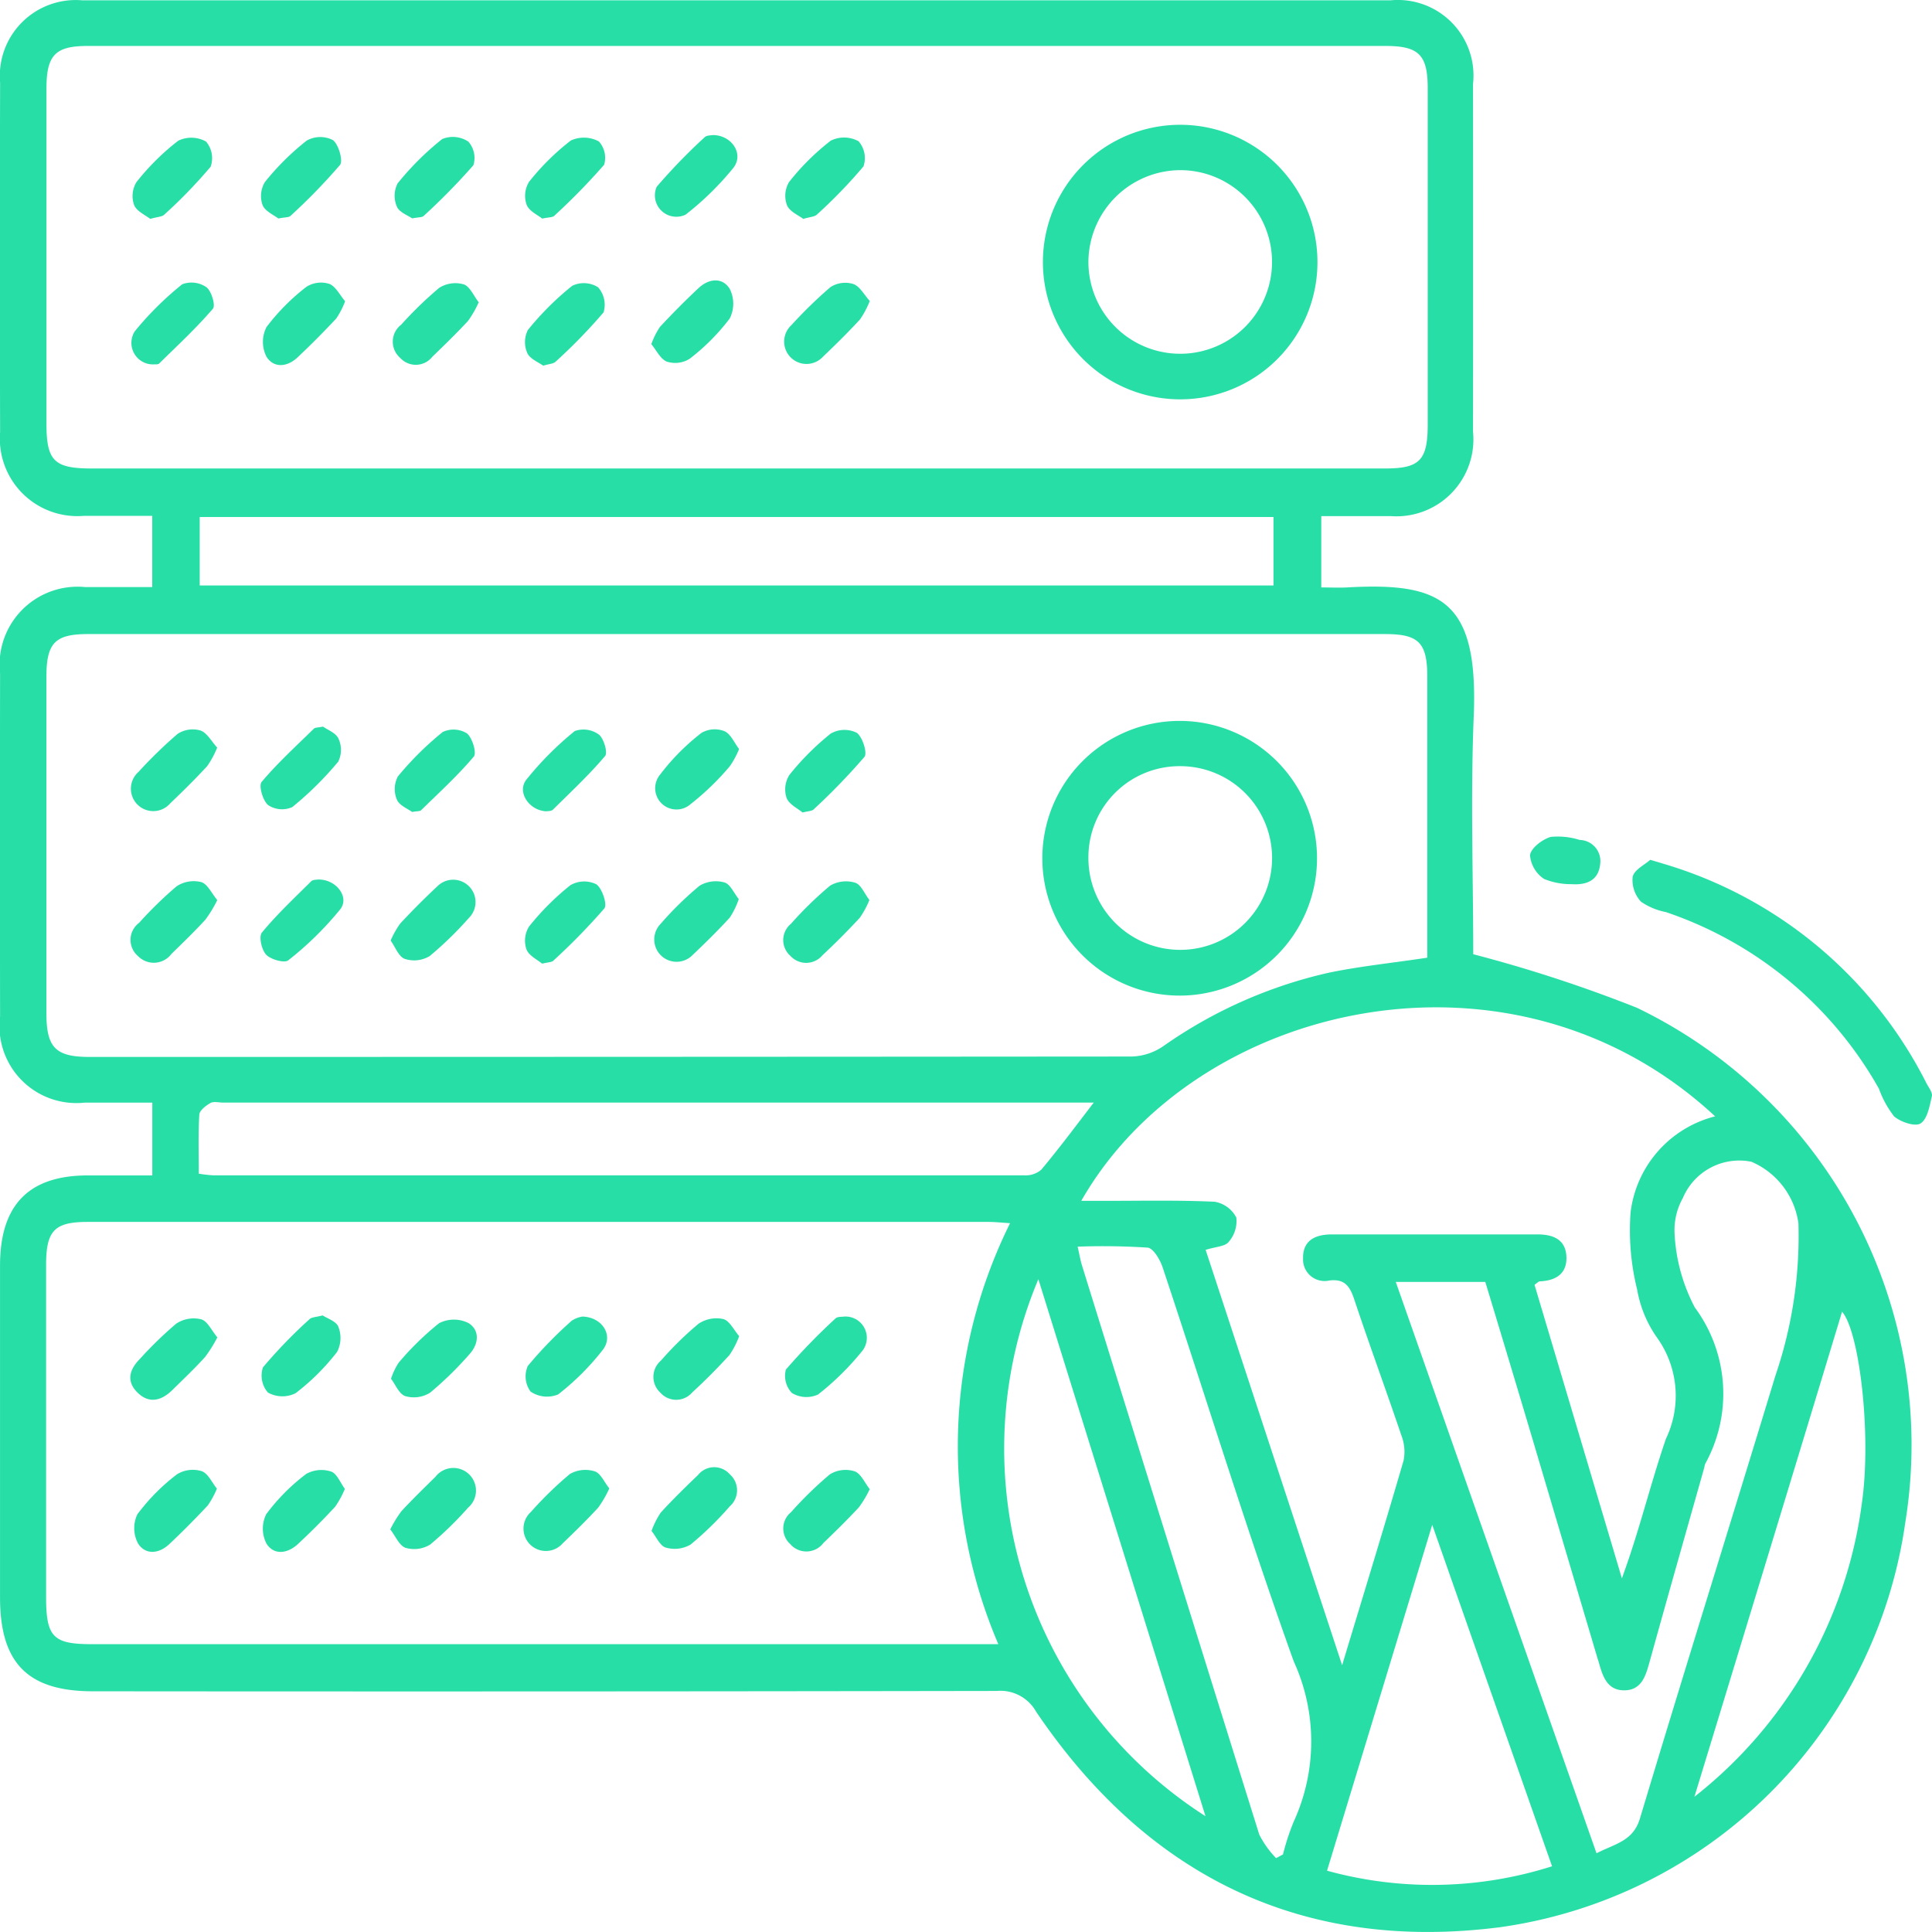 <svg xmlns="http://www.w3.org/2000/svg" width="56" height="56" viewBox="0 0 56 56">
    <g data-name="Group 25456">
        <path data-name="Path 38533" d="M4109.5 4498.9a40.638 40.638 0 0 1 4.742 1.551 14.063 14.063 0 0 1 7.779 14.931 13.8 13.8 0 0 1-11.734 11.719c-5.688.732-10.2-1.432-13.454-6.24a1.188 1.188 0 0 0-1.143-.607q-13.1.022-26.2.01c-1.886 0-2.692-.814-2.692-2.72v-9.62c0-1.758.832-2.61 2.539-2.613h1.875v-2.11h-1.958a2.23 2.23 0 0 1-2.455-2.5q-.007-4.969 0-9.937a2.261 2.261 0 0 1 2.47-2.506h1.941v-2.064h-1.99a2.247 2.247 0 0 1-2.42-2.43q-.013-5.062 0-10.126a2.2 2.2 0 0 1 2.377-2.388h37.928a2.193 2.193 0 0 1 2.388 2.432q.006 5.032 0 10.064a2.232 2.232 0 0 1-2.382 2.455h-2.016v2.067c.263 0 .5.012.744 0 2.76-.156 3.816.387 3.674 3.759-.094 2.328-.013 4.673-.013 6.873zm-21.36-14.08h18.805c1 0 1.234-.234 1.235-1.271v-9.746c0-.975-.258-1.23-1.227-1.23h-37.61c-.95 0-1.2.265-1.2 1.252v9.682c0 1.095.219 1.313 1.316 1.313zm20.027 14.18v-8.153c0-.977-.252-1.227-1.217-1.227h-37.608c-.95 0-1.2.259-1.2 1.241v9.746c0 1 .265 1.27 1.251 1.27q15.111 0 30.222-.012a1.711 1.711 0 0 0 .9-.3 13.485 13.485 0 0 1 4.8-2.13c.908-.188 1.833-.281 2.852-.435zm-12.1 7.695c-.248-.015-.427-.036-.607-.036h-26.127c-.958 0-1.2.254-1.2 1.248v9.619c0 1.164.2 1.372 1.324 1.372h26.277a14.577 14.577 0 0 1 .338-12.198zm5.675.771c1.307 3.978 2.6 7.92 3.957 12.042.638-2.11 1.224-4.018 1.782-5.934a1.31 1.31 0 0 0-.065-.728c-.443-1.313-.924-2.615-1.362-3.931-.128-.385-.273-.612-.725-.558a.624.624 0 0 1-.762-.636c-.012-.536.365-.7.838-.7h5.958c.441 0 .813.138.837.639s-.307.7-.763.721c-.047 0-.092.056-.161.1l2.532 8.508c.5-1.355.823-2.721 1.276-4.041a2.89 2.89 0 0 0-.262-2.942 3.429 3.429 0 0 1-.572-1.388 7.107 7.107 0 0 1-.19-2.235 3.28 3.28 0 0 1 2.451-2.784c-5.886-5.47-15.084-3.311-18.373 2.449h.7c1.055 0 2.111-.023 3.164.026a.869.869 0 0 1 .63.458.915.915 0 0 1-.221.706c-.102.134-.369.137-.664.23zm11.331 17.493c.541-.279 1.061-.349 1.259-1.01 1.288-4.287 2.626-8.557 3.928-12.84a12.516 12.516 0 0 0 .665-4.412 2.281 2.281 0 0 0-1.362-1.782 1.776 1.776 0 0 0-1.988 1.052 1.907 1.907 0 0 0-.24 1.021 5.114 5.114 0 0 0 .589 2.153 4.2 4.2 0 0 1 .3 4.528.97.97 0 0 0-.031.122c-.531 1.881-1.067 3.761-1.589 5.645-.113.408-.239.8-.732.8s-.622-.412-.733-.81c-.011-.04-.026-.08-.038-.12l-1.9-6.408c-.448-1.506-.9-3.01-1.352-4.5h-2.595zm-40.487-36.748h31.124v-1.985h-31.124zm25.914 14.989h-25.237c-.124 0-.271-.041-.367.013-.133.075-.315.215-.322.337-.034.562-.015 1.126-.015 1.711a4.18 4.18 0 0 0 .424.048h23.507a.7.7 0 0 0 .489-.163c.507-.606.977-1.236 1.521-1.946zm5.285 21.9.2-.107a6.731 6.731 0 0 1 .312-.953 5.574 5.574 0 0 0 0-4.642c-1.354-3.774-2.533-7.613-3.8-11.421-.075-.225-.271-.557-.436-.573a20.2 20.2 0 0 0-2.028-.028c.054.234.08.4.127.548q2.561 8.248 5.137 16.492a2.786 2.786 0 0 0 .493.689zm4.526-9.661-3.049 10.025a11.459 11.459 0 0 0 6.522-.128zm-6.573 8.443-4.843-15.563a12.647 12.647 0 0 0 4.849 15.568zm14.164-.554a12.958 12.958 0 0 0 4.86-8.5c.29-2-.071-5-.572-5.566-1.39 4.593-2.811 9.247-4.283 14.071z" transform="translate(-4066.797 -4471.241)" style="fill:#28dea7"/>
        <path data-name="Path 38534" d="M4351.962 4617.9c.2.061.283.082.36.108a12.5 12.5 0 0 1 7.641 6.358c.063.127.188.276.162.387-.065.283-.128.66-.328.789-.156.1-.58-.041-.768-.207a2.888 2.888 0 0 1-.438-.8 11.2 11.2 0 0 0-6.173-5.119 1.931 1.931 0 0 1-.722-.3.922.922 0 0 1-.243-.728c.052-.205.36-.351.509-.488z" transform="translate(-4304.129 -4592.978)" style="fill:#28dea7"/>
        <path data-name="Path 38535" d="M4335.316 4615.856a2.056 2.056 0 0 1-.8-.15.918.918 0 0 1-.41-.692c.032-.209.359-.458.6-.528a2.107 2.107 0 0 1 .84.088.614.614 0 0 1 .592.713c-.048.442-.367.6-.822.569z" transform="translate(-4289.758 -4590.228)" style="fill:#28dea7"/>
        <path data-name="Path 38536" d="M4252.663 4501.293a3.979 3.979 0 1 1 3.985-3.947 3.976 3.976 0 0 1-3.985 3.947zm-2.653-4.043a2.661 2.661 0 1 0 2.687-2.6 2.675 2.675 0 0 0-2.687 2.6z" transform="translate(-4218.461 -4489.718)" style="fill:#28dea7"/>
        <path data-name="Path 38537" d="M4115.713 4521.834a2.322 2.322 0 0 1-.256.5q-.543.582-1.123 1.129c-.3.282-.689.316-.9-.021a.946.946 0 0 1 0-.858 6.173 6.173 0 0 1 1.16-1.169.791.791 0 0 1 .665-.082c.183.073.303.326.454.501z" transform="translate(-4105.71 -4513.103)" style="fill:#28dea7"/>
        <path data-name="Path 38538" d="M4159.049 4523.765c-.142-.1-.39-.2-.462-.366a.782.782 0 0 1 .016-.667 8.391 8.391 0 0 1 1.287-1.283.777.777 0 0 1 .749.044.765.765 0 0 1 .159.726 15.64 15.64 0 0 1-1.392 1.432c-.064.062-.187.062-.357.114z" transform="translate(-4143.303 -4513.166)" style="fill:#28dea7"/>
        <path data-name="Path 38539" d="M4206.141 4521.817a2.657 2.657 0 0 1-.286.537c-.343.372-.705.728-1.071 1.078a.648.648 0 1 1-.913-.918 13.081 13.081 0 0 1 1.13-1.1.794.794 0 0 1 .66-.091c.191.065.316.313.48.494z" transform="translate(-4180.93 -4513.092)" style="fill:#28dea7"/>
        <path data-name="Path 38540" d="M4090.6 4523.615a.624.624 0 0 1-.552-.958 9.156 9.156 0 0 1 1.377-1.365.761.761 0 0 1 .7.086c.147.11.27.528.188.624-.483.562-1.029 1.069-1.559 1.589-.04.034-.123.019-.154.024z" transform="translate(-4086.142 -4513.053)" style="fill:#28dea7"/>
        <path data-name="Path 38541" d="M4137.9 4521.936a3.025 3.025 0 0 1-.308.539c-.333.359-.683.7-1.037 1.041a.608.608 0 0 1-.925.038.621.621 0 0 1 .025-.97 11.05 11.05 0 0 1 1.1-1.066.877.877 0 0 1 .713-.1c.177.061.287.335.432.518z" transform="translate(-4124.024 -4513.175)" style="fill:#28dea7"/>
        <path data-name="Path 38542" d="M4159.035 4497.967c-.122-.1-.377-.213-.451-.4a.777.777 0 0 1 .069-.664 6.962 6.962 0 0 1 1.213-1.2.911.911 0 0 1 .811.027.707.707 0 0 1 .153.677 18.96 18.96 0 0 1-1.443 1.477c-.049.051-.155.041-.352.083z" transform="translate(-4143.319 -4491.631)" style="fill:#28dea7"/>
        <path data-name="Path 38543" d="M4090.786 4497.96c-.135-.108-.392-.219-.467-.4a.778.778 0 0 1 .067-.666 6.977 6.977 0 0 1 1.211-1.2.869.869 0 0 1 .807.025.746.746 0 0 1 .133.728 14.6 14.6 0 0 1-1.356 1.4c-.064.053-.189.053-.395.113z" transform="translate(-4086.431 -4491.615)" style="fill:#28dea7"/>
        <path data-name="Path 38544" d="M4136.257 4497.826c-.121-.086-.374-.175-.443-.341a.788.788 0 0 1 .021-.673 8.258 8.258 0 0 1 1.293-1.286.81.81 0 0 1 .757.075.713.713 0 0 1 .146.685 18.774 18.774 0 0 1-1.442 1.47c-.047.044-.153.035-.332.07z" transform="translate(-4124.31 -4491.496)" style="fill:#28dea7"/>
        <path data-name="Path 38545" d="M4204.512 4497.961c-.136-.106-.4-.213-.473-.4a.779.779 0 0 1 .061-.668 6.954 6.954 0 0 1 1.209-1.2.871.871 0 0 1 .807.018.747.747 0 0 1 .142.727 14.578 14.578 0 0 1-1.353 1.4c-.064.062-.189.062-.393.123z" transform="translate(-4181.229 -4491.616)" style="fill:#28dea7"/>
        <path data-name="Path 38546" d="M4113.516 4497.86c-.122-.1-.381-.206-.456-.389a.784.784 0 0 1 .068-.669 7.47 7.47 0 0 1 1.21-1.2.8.8 0 0 1 .76-.015c.167.124.3.6.207.719a17.238 17.238 0 0 1-1.437 1.479c-.048.046-.154.034-.352.075z" transform="translate(-4105.449 -4491.526)" style="fill:#28dea7"/>
        <path data-name="Path 38547" d="M4180.587 4522.706a2.279 2.279 0 0 1 .25-.5c.361-.388.735-.765 1.122-1.127.3-.279.688-.316.9.024a.952.952 0 0 1 0 .86 6.153 6.153 0 0 1-1.159 1.166.787.787 0 0 1-.665.083c-.186-.075-.302-.332-.448-.506z" transform="translate(-4161.708 -4512.731)" style="fill:#28dea7"/>
        <path data-name="Path 38548" d="M4182.907 4495.154c.555 0 .907.55.6.947a8.5 8.5 0 0 1-1.387 1.359.621.621 0 0 1-.84-.805 16.591 16.591 0 0 1 1.392-1.438c.058-.06.187-.051.235-.063z" transform="translate(-4162.247 -4491.239)" style="fill:#28dea7"/>
        <path data-name="Path 38549" d="M4252.636 4594.166a3.981 3.981 0 1 1 .033 7.962 3.981 3.981 0 0 1-.033-7.962zm-2.629 3.94a2.662 2.662 0 1 0 2.665-2.628 2.64 2.64 0 0 0-2.665 2.628z" transform="translate(-4218.459 -4573.27)" style="fill:#28dea7"/>
        <path data-name="Path 38550" d="M4206.123 4622.668a2.54 2.54 0 0 1-.28.518 20.87 20.87 0 0 1-1.081 1.085.616.616 0 0 1-.929.017.608.608 0 0 1 .014-.927 10.52 10.52 0 0 1 1.139-1.109.912.912 0 0 1 .724-.084c.167.05.269.314.413.5z" transform="translate(-4180.923 -4596.582)" style="fill:#28dea7"/>
        <path data-name="Path 38551" d="M4183.959 4596.675a2.51 2.51 0 0 1-.27.5 7.716 7.716 0 0 1-1.139 1.1.617.617 0 0 1-.883-.856 6.53 6.53 0 0 1 1.2-1.211.768.768 0 0 1 .664-.052c.184.078.288.337.428.519z" transform="translate(-4162.536 -4574.964)" style="fill:#28dea7"/>
        <path data-name="Path 38552" d="M4158.838 4598.467c-.5-.021-.857-.559-.58-.915a9.266 9.266 0 0 1 1.406-1.412.76.76 0 0 1 .695.1c.146.114.266.527.182.626-.467.551-1 1.048-1.513 1.555-.049.047-.153.038-.19.046z" transform="translate(-4143.003 -4574.951)" style="fill:#28dea7"/>
        <path data-name="Path 38553" d="M4204.482 4598.6c-.137-.117-.392-.235-.464-.424a.784.784 0 0 1 .082-.665 7.591 7.591 0 0 1 1.2-1.2.8.8 0 0 1 .752-.022c.168.119.315.589.222.7a18.722 18.722 0 0 1-1.465 1.515c-.048.055-.149.051-.327.096z" transform="translate(-4181.219 -4575.049)" style="fill:#28dea7"/>
        <path data-name="Path 38554" d="M4114.752 4595.63c.125.091.373.181.448.349a.775.775 0 0 1-.006.665 9.562 9.562 0 0 1-1.333 1.319.73.73 0 0 1-.7-.058c-.155-.129-.279-.563-.188-.672.463-.55 1-1.039 1.514-1.543.038-.037.113-.029.265-.06z" transform="translate(-4105.389 -4574.569)" style="fill:#28dea7"/>
        <path data-name="Path 38555" d="M4136.27 4598.515c-.123-.093-.373-.189-.442-.359a.789.789 0 0 1 .03-.671 9.035 9.035 0 0 1 1.3-1.288.737.737 0 0 1 .7.04c.158.127.29.567.2.673-.467.553-1.006 1.045-1.525 1.553-.033.037-.112.025-.263.052z" transform="translate(-4124.325 -4574.98)" style="fill:#28dea7"/>
        <path data-name="Path 38556" d="M4092.415 4596.616a2.676 2.676 0 0 1-.288.536c-.344.373-.706.729-1.072 1.08a.649.649 0 1 1-.919-.912 13.044 13.044 0 0 1 1.131-1.1.8.8 0 0 1 .66-.1c.192.064.32.313.488.496z" transform="translate(-4086.12 -4574.947)" style="fill:#28dea7"/>
        <path data-name="Path 38557" d="M4092.41 4622.635a3.621 3.621 0 0 1-.344.567c-.314.344-.65.667-.984.993a.638.638 0 0 1-.97.063.615.615 0 0 1 .032-.963 11.254 11.254 0 0 1 1.087-1.059.9.9 0 0 1 .714-.122c.183.055.302.327.465.521z" transform="translate(-4086.112 -4596.546)" style="fill:#28dea7"/>
        <path data-name="Path 38558" d="M4114.585 4621.812c.518-.021.93.5.654.859a9.51 9.51 0 0 1-1.509 1.482c-.106.088-.5-.019-.637-.159s-.223-.531-.128-.645c.437-.529.941-1 1.43-1.488.048-.048.153-.041.19-.049z" transform="translate(-4105.374 -4596.318)" style="fill:#28dea7"/>
        <path data-name="Path 38559" d="M4159.026 4624.539c-.13-.11-.382-.228-.455-.415a.778.778 0 0 1 .075-.66 7.572 7.572 0 0 1 1.2-1.2.8.8 0 0 1 .752-.025c.17.12.323.592.231.7a18.692 18.692 0 0 1-1.471 1.507c-.046.054-.15.049-.332.093z" transform="translate(-4143.312 -4596.607)" style="fill:#28dea7"/>
        <path data-name="Path 38560" d="M4135.042 4623.462a2.67 2.67 0 0 1 .276-.491 21.63 21.63 0 0 1 1.08-1.083.647.647 0 1 1 .914.917 10.319 10.319 0 0 1-1.138 1.107.874.874 0 0 1-.722.082c-.178-.064-.276-.346-.41-.532z" transform="translate(-4123.719 -4596.2)" style="fill:#28dea7"/>
        <path data-name="Path 38561" d="M4183.409 4622.65a2.292 2.292 0 0 1-.26.536c-.343.376-.708.733-1.077 1.084a.646.646 0 1 1-.93-.9 9.682 9.682 0 0 1 1.133-1.109.926.926 0 0 1 .722-.093c.166.048.272.308.412.482z" transform="translate(-4161.996 -4596.589)" style="fill:#28dea7"/>
        <path data-name="Path 38562" d="M4092.391 4697.486a3.973 3.973 0 0 1-.356.57c-.3.331-.628.642-.948.957s-.683.406-1.021.063c-.322-.327-.218-.667.082-.967a11.23 11.23 0 0 1 1.053-1.022.919.919 0 0 1 .722-.124c.184.054.304.328.468.523z" transform="translate(-4086.091 -4658.722)" style="fill:#28dea7"/>
        <path data-name="Path 38563" d="M4115.707 4723.446a2.6 2.6 0 0 1-.284.521c-.346.374-.708.736-1.081 1.083-.3.275-.687.326-.905-.013a.944.944 0 0 1-.009-.857 5.787 5.787 0 0 1 1.16-1.167.9.9 0 0 1 .721-.068c.165.055.261.316.398.501z" transform="translate(-4105.711 -4680.291)" style="fill:#28dea7"/>
        <path data-name="Path 38564" d="M4160.655 4723.43a3.124 3.124 0 0 1-.321.556c-.328.358-.679.7-1.028 1.035a.649.649 0 1 1-.922-.91 10.448 10.448 0 0 1 1.131-1.1.9.9 0 0 1 .717-.075c.168.05.273.307.423.494z" transform="translate(-4142.994 -4680.288)" style="fill:#28dea7"/>
        <path data-name="Path 38565" d="M4206.136 4723.436a3.171 3.171 0 0 1-.314.526c-.331.356-.68.7-1.029 1.034a.618.618 0 0 1-.964.029.606.606 0 0 1 .024-.92 10.87 10.87 0 0 1 1.129-1.1.87.87 0 0 1 .713-.087c.183.062.294.332.441.518z" transform="translate(-4180.926 -4680.272)" style="fill:#28dea7"/>
        <path data-name="Path 38566" d="M4160.268 4696.634c.588.024.9.564.582.968a7.348 7.348 0 0 1-1.293 1.29.848.848 0 0 1-.8-.085.749.749 0 0 1-.079-.74 11.837 11.837 0 0 1 1.274-1.312.757.757 0 0 1 .316-.121z" transform="translate(-4143.38 -4658.473)" style="fill:#28dea7"/>
        <path data-name="Path 38567" d="M4092.964 4723.421a2.494 2.494 0 0 1-.267.49c-.36.384-.731.76-1.115 1.12-.294.276-.68.321-.9-.015a.937.937 0 0 1-.024-.85 5.829 5.829 0 0 1 1.15-1.161.871.871 0 0 1 .713-.091c.185.062.299.33.443.507z" transform="translate(-4086.677 -4680.272)" style="fill:#28dea7"/>
        <path data-name="Path 38568" d="M4134.978 4724.234a3.443 3.443 0 0 1 .322-.526c.318-.344.656-.671.989-1a.655.655 0 1 1 .942.9 10.058 10.058 0 0 1-1.095 1.065.886.886 0 0 1-.719.094c-.18-.067-.289-.34-.439-.533z" transform="translate(-4123.666 -4679.904)" style="fill:#28dea7"/>
        <path data-name="Path 38569" d="M4114.829 4696.431c.129.088.4.173.456.334a.882.882 0 0 1-.037.723 6.523 6.523 0 0 1-1.206 1.2.86.86 0 0 1-.8-.02.75.75 0 0 1-.144-.731 14.406 14.406 0 0 1 1.355-1.4c.06-.057.186-.054.376-.106z" transform="translate(-4105.476 -4658.304)" style="fill:#28dea7"/>
        <path data-name="Path 38570" d="M4135.106 4698.89a1.97 1.97 0 0 1 .219-.462 8.393 8.393 0 0 1 1.175-1.149.942.942 0 0 1 .858 0c.331.216.29.61.016.906a10.077 10.077 0 0 1-1.134 1.108.886.886 0 0 1-.721.1c-.179-.06-.285-.336-.413-.503z" transform="translate(-4123.772 -4658.926)" style="fill:#28dea7"/>
        <path data-name="Path 38571" d="M4205.627 4696.634a.618.618 0 0 1 .542.972 7.945 7.945 0 0 1-1.3 1.287.813.813 0 0 1-.759-.043.72.72 0 0 1-.175-.679 18.06 18.06 0 0 1 1.438-1.482c.065-.06.198-.044.254-.055z" transform="translate(-4181.156 -4658.473)" style="fill:#28dea7"/>
        <path data-name="Path 38572" d="M4183.427 4697.441a2.588 2.588 0 0 1-.283.549c-.344.375-.7.736-1.077 1.081a.613.613 0 0 1-.926.007.619.619 0 0 1 .017-.928 9.758 9.758 0 0 1 1.088-1.067.931.931 0 0 1 .719-.138c.182.048.306.317.462.496z" transform="translate(-4162.001 -4658.712)" style="fill:#28dea7"/>
        <path data-name="Path 38573" d="M4180.619 4724.276a2.393 2.393 0 0 1 .268-.533c.344-.375.708-.733 1.077-1.085a.6.6 0 0 1 .923-.025.618.618 0 0 1 0 .93 9.652 9.652 0 0 1-1.136 1.108.919.919 0 0 1-.72.087c-.166-.048-.271-.306-.412-.482z" transform="translate(-4161.734 -4679.901)" style="fill:#28dea7"/>
    </g>
</svg>
